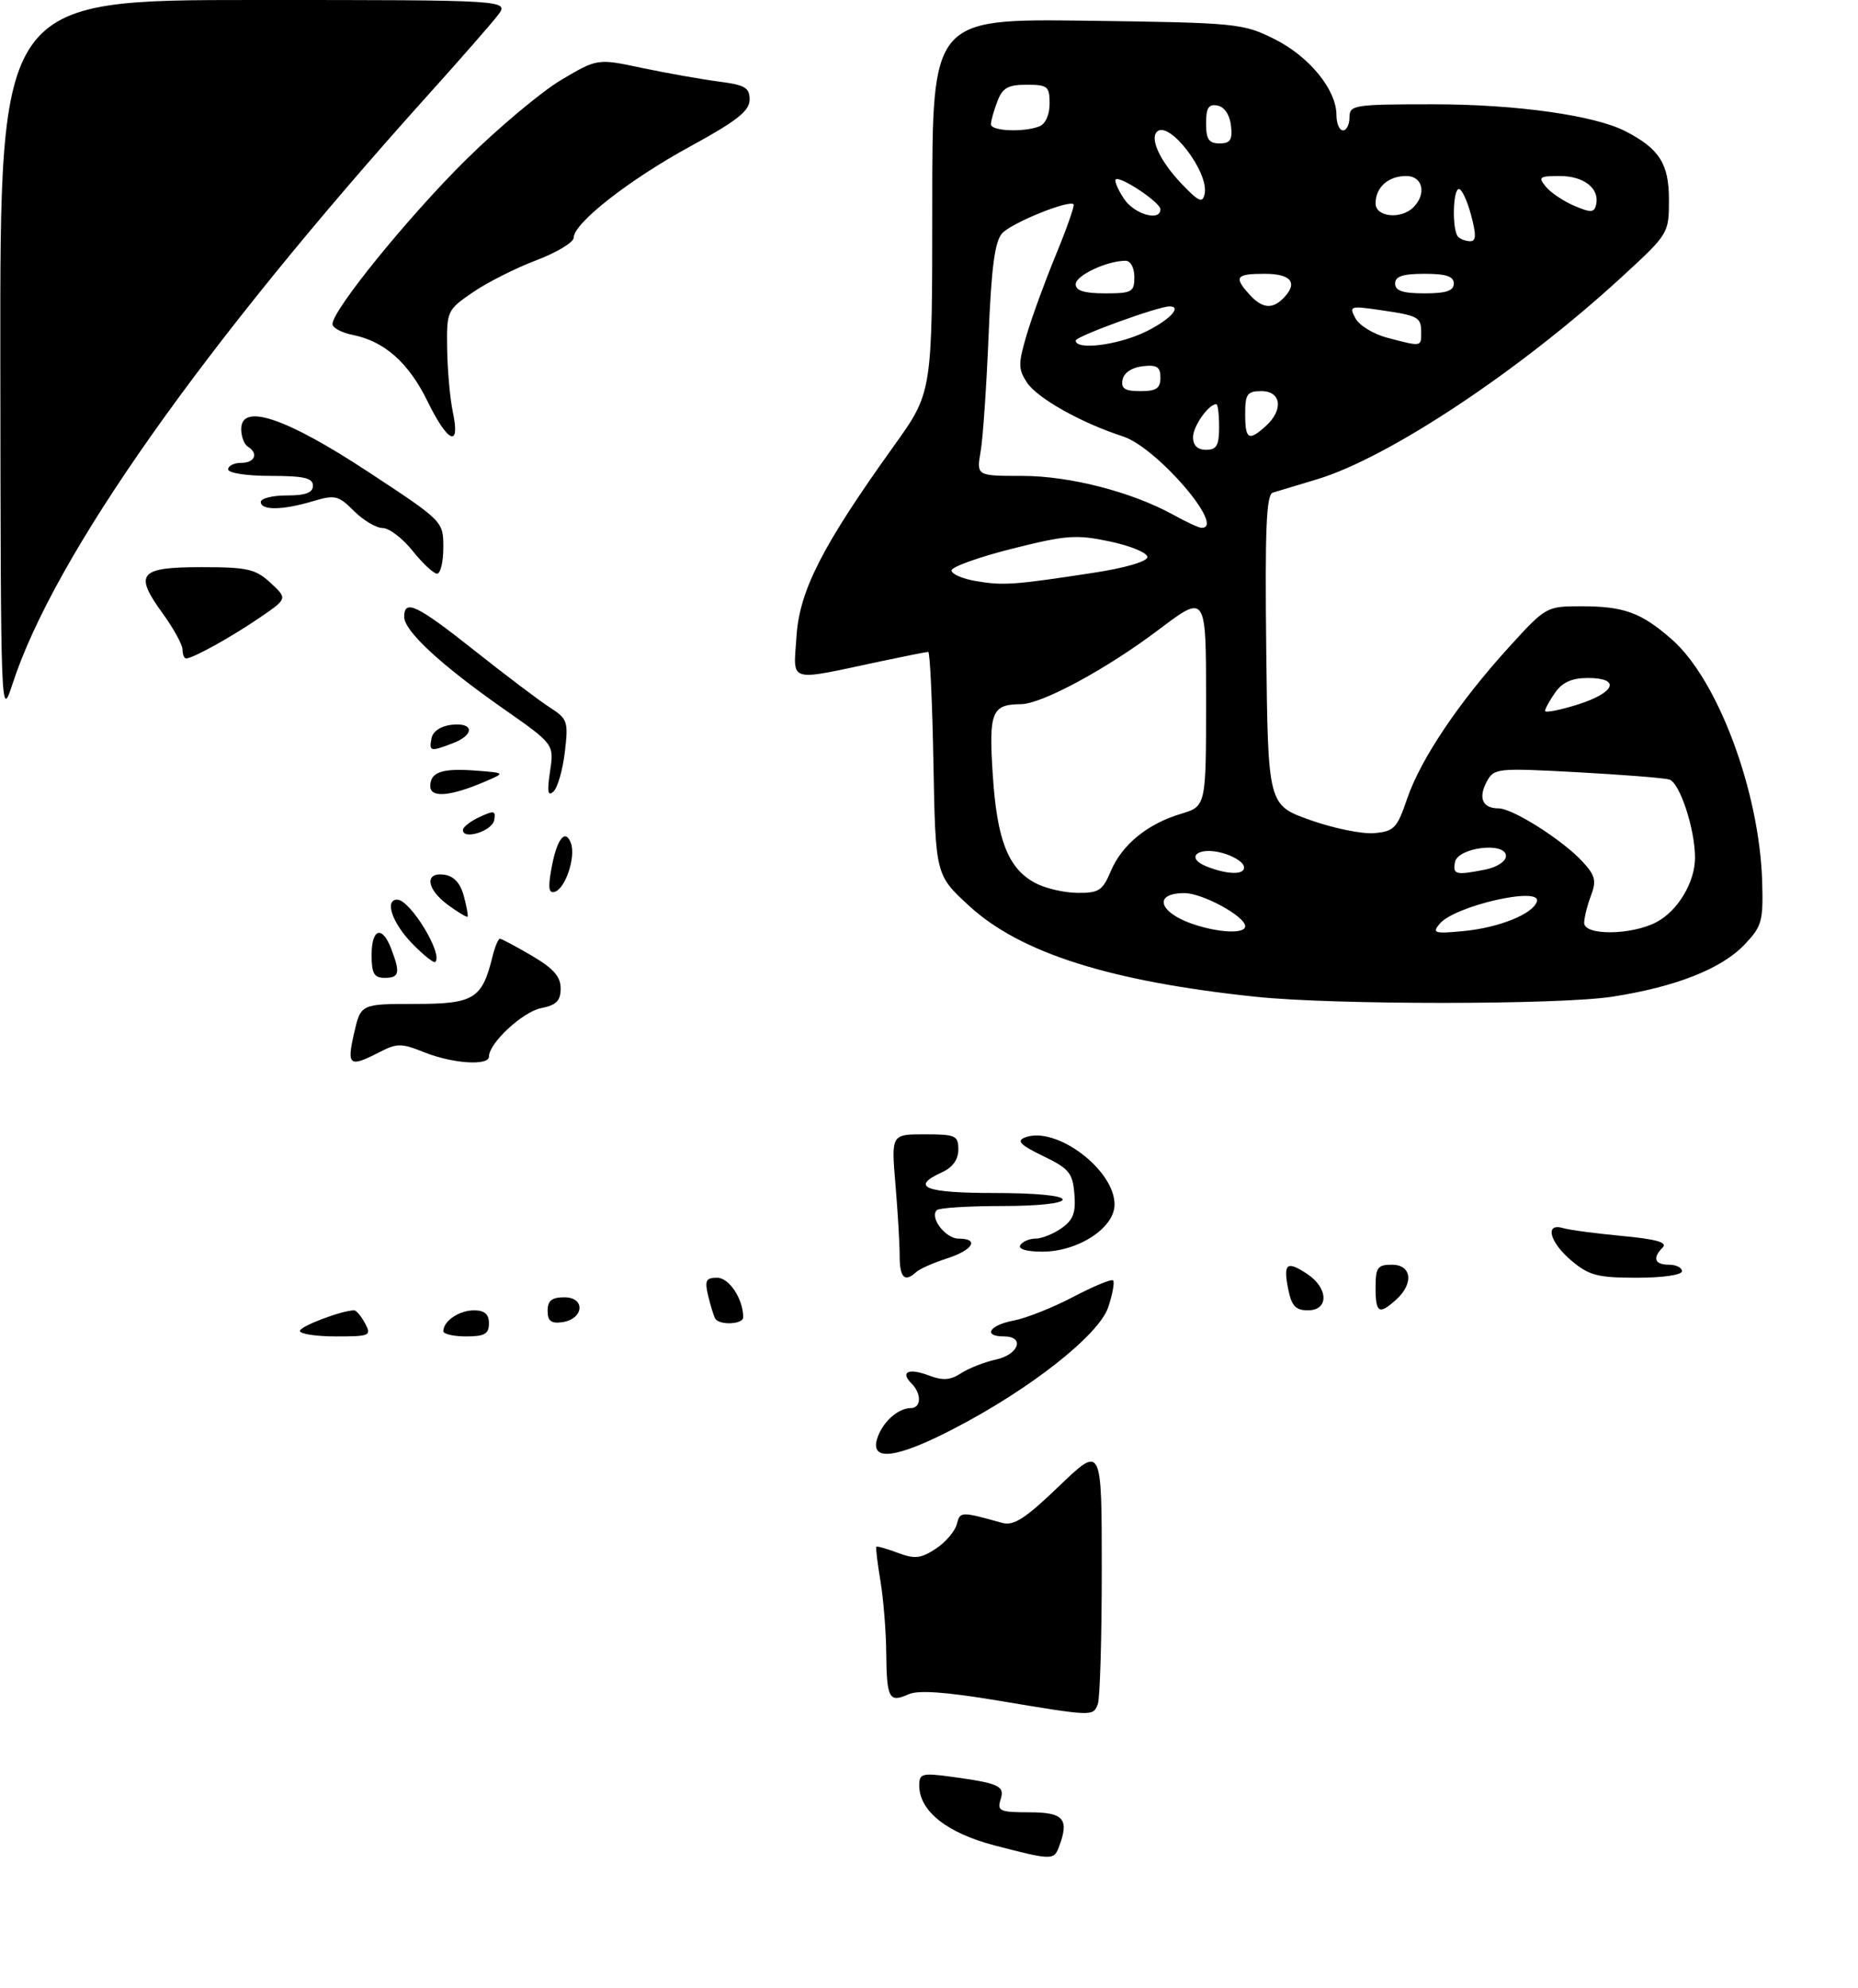 <?xml version="1.0" encoding="UTF-8" standalone="no"?>
<!DOCTYPE svg PUBLIC "-//W3C//DTD SVG 1.1//EN" "http://www.w3.org/Graphics/SVG/1.1/DTD/svg11.dtd" >
<svg xmlns="http://www.w3.org/2000/svg" xmlns:xlink="http://www.w3.org/1999/xlink" version="1.1" viewBox="0 0 285 305">
 <g >
 <path fill="currentColor"
d=" M 247.31 152.89 C 257.00 151.39 264.03 148.63 267.57 144.92 C 270.27 142.09 270.48 141.33 270.30 135.18 C 269.87 121.36 263.50 104.28 256.46 98.10 C 251.75 93.96 249.12 93.00 242.52 93.00 C 237.23 93.00 237.10 93.07 231.48 99.25 C 223.80 107.68 217.91 116.45 215.85 122.50 C 214.30 127.05 213.85 127.53 210.79 127.80 C 208.95 127.96 204.52 127.06 200.97 125.79 C 194.50 123.49 194.50 123.49 194.23 99.72 C 194.02 81.20 194.24 75.87 195.23 75.57 C 195.93 75.36 198.97 74.44 202.00 73.53 C 212.98 70.23 233.11 56.87 248.75 42.50 C 255.98 35.85 256.00 35.82 256.00 30.59 C 256.00 25.13 254.52 22.80 249.32 20.13 C 244.60 17.69 232.53 16.00 219.93 16.00 C 207.67 16.00 207.00 16.10 207.00 18.00 C 207.00 19.10 206.55 20.00 206.00 20.00 C 205.45 20.00 205.00 18.94 205.00 17.65 C 205.00 13.77 200.84 8.67 195.50 6.00 C 190.65 3.58 189.77 3.49 166.75 3.18 C 143.00 2.87 143.00 2.87 143.00 31.53 C 143.00 60.19 143.00 60.19 137.16 68.34 C 126.12 83.74 122.62 90.59 122.17 97.67 C 121.71 104.85 120.58 104.53 135.20 101.42 C 138.88 100.64 142.11 100.00 142.38 100.00 C 142.65 100.00 143.01 107.70 143.18 117.11 C 143.50 134.22 143.50 134.22 148.66 138.96 C 156.52 146.18 170.27 150.55 192.62 152.90 C 204.52 154.16 239.16 154.15 247.31 152.89 Z  M 152.56 283.08 C 145.24 281.17 141.00 277.80 141.00 273.88 C 141.00 272.07 141.45 271.94 145.75 272.52 C 153.32 273.55 154.16 273.94 153.47 276.08 C 152.93 277.80 153.39 278.00 157.93 278.00 C 163.21 278.00 164.07 279.04 162.39 283.42 C 161.65 285.35 161.24 285.34 152.56 283.08 Z  M 153.00 260.85 C 145.01 259.52 140.84 259.23 139.35 259.90 C 136.38 261.24 136.01 260.55 135.94 253.58 C 135.91 250.24 135.51 245.25 135.05 242.50 C 134.59 239.75 134.31 237.40 134.42 237.27 C 134.54 237.14 136.02 237.56 137.72 238.20 C 140.30 239.17 141.24 239.08 143.52 237.58 C 145.02 236.60 146.47 234.91 146.76 233.82 C 147.28 231.83 147.34 231.83 153.72 233.60 C 155.50 234.09 157.26 232.96 162.47 227.95 C 169.00 221.68 169.00 221.68 169.00 240.76 C 169.00 251.25 168.73 260.55 168.39 261.42 C 167.67 263.30 167.66 263.30 153.00 260.85 Z  M 134.53 220.75 C 135.28 218.23 137.71 216.00 139.69 216.00 C 141.32 216.00 141.40 213.80 139.82 212.22 C 138.03 210.43 139.38 209.81 142.50 211.00 C 144.61 211.80 145.78 211.72 147.40 210.66 C 148.57 209.89 150.99 208.94 152.76 208.55 C 156.29 207.78 157.25 205.00 154.00 205.00 C 150.70 205.00 151.75 203.27 155.48 202.57 C 157.39 202.21 161.50 200.58 164.62 198.94 C 167.74 197.30 170.49 196.16 170.74 196.41 C 170.99 196.66 170.66 198.50 170.00 200.50 C 168.59 204.78 157.99 213.12 146.21 219.21 C 137.58 223.68 133.50 224.22 134.53 220.75 Z  M 46.00 204.16 C 46.00 203.45 52.46 201.00 54.33 201.00 C 54.66 201.00 55.41 201.90 56.00 203.00 C 57.01 204.89 56.76 205.00 51.54 205.00 C 48.49 205.00 46.00 204.62 46.00 204.16 Z  M 68.00 204.20 C 68.00 202.65 70.43 201.00 72.70 201.00 C 74.33 201.00 75.00 201.58 75.00 203.00 C 75.00 204.62 74.33 205.00 71.50 205.00 C 69.58 205.00 68.00 204.64 68.00 204.20 Z  M 84.00 201.07 C 84.00 199.51 84.64 199.00 86.57 199.00 C 89.86 199.00 89.56 202.35 86.24 202.82 C 84.54 203.06 84.00 202.64 84.00 201.07 Z  M 109.70 202.25 C 109.47 201.84 108.98 200.26 108.62 198.75 C 108.07 196.43 108.28 196.00 110.01 196.00 C 111.85 196.00 114.00 199.26 114.00 202.07 C 114.00 203.17 110.30 203.33 109.70 202.25 Z  M 197.62 197.84 C 196.81 193.80 197.34 193.34 200.47 195.39 C 203.78 197.56 203.88 201.00 200.62 201.00 C 198.76 201.00 198.11 200.32 197.62 197.84 Z  M 211.00 197.50 C 211.00 194.43 211.31 194.00 213.50 194.00 C 216.54 194.00 216.90 196.87 214.17 199.35 C 211.53 201.73 211.00 201.43 211.00 197.50 Z  M 138.00 192.65 C 138.00 190.81 137.71 185.86 137.35 181.65 C 136.71 174.00 136.71 174.00 141.85 174.00 C 146.58 174.00 147.00 174.19 147.00 176.34 C 147.00 177.86 146.13 179.08 144.50 179.82 C 139.54 182.08 141.86 183.00 152.50 183.00 C 158.83 183.00 163.00 183.40 163.00 184.00 C 163.00 184.60 159.22 185.00 153.67 185.00 C 148.53 185.00 144.05 185.28 143.70 185.63 C 142.56 186.77 145.03 190.00 147.04 190.00 C 150.29 190.00 149.25 191.76 145.25 193.04 C 143.19 193.70 141.07 194.64 140.55 195.12 C 138.78 196.76 138.00 196.01 138.00 192.65 Z  M 241.08 193.41 C 237.69 190.56 236.89 187.54 239.75 188.38 C 240.71 188.67 244.79 189.21 248.81 189.59 C 253.99 190.07 255.82 190.58 255.06 191.34 C 253.43 192.97 253.79 194.00 256.00 194.00 C 257.10 194.00 258.00 194.45 258.00 195.00 C 258.00 195.57 255.03 196.00 251.08 196.00 C 245.09 196.00 243.74 195.65 241.08 193.41 Z  M 156.50 191.00 C 156.84 190.45 157.89 190.00 158.84 190.00 C 159.78 190.00 161.58 189.28 162.83 188.40 C 164.62 187.15 165.04 186.03 164.80 183.15 C 164.54 179.92 163.98 179.25 160.00 177.33 C 156.51 175.64 155.88 175.00 157.21 174.49 C 161.95 172.63 171.04 179.47 170.96 184.83 C 170.90 188.40 165.34 192.00 159.87 192.00 C 157.47 192.00 156.13 191.60 156.50 191.00 Z  M 54.31 158.50 C 55.34 154.00 55.34 154.00 63.65 154.00 C 72.70 154.00 73.94 153.24 75.54 146.75 C 75.91 145.24 76.43 144.00 76.68 144.00 C 76.94 144.00 79.14 145.17 81.57 146.60 C 84.88 148.54 86.00 149.80 86.00 151.62 C 86.00 153.52 85.35 154.18 82.98 154.65 C 80.16 155.22 75.00 160.01 75.00 162.08 C 75.00 163.52 69.44 163.16 65.11 161.43 C 61.54 160.00 60.91 160.00 58.14 161.43 C 53.58 163.78 53.17 163.47 54.31 158.50 Z  M 57.00 146.50 C 57.00 142.40 58.63 141.90 60.02 145.57 C 61.43 149.25 61.25 150.00 59.00 150.00 C 57.38 150.00 57.00 149.33 57.00 146.50 Z  M 63.18 144.69 C 60.15 141.56 58.95 138.00 60.93 138.00 C 62.90 138.00 68.00 146.34 66.77 147.56 C 66.55 147.79 64.93 146.49 63.18 144.69 Z  M 68.75 138.84 C 65.39 136.39 65.07 133.72 68.18 134.18 C 69.63 134.39 70.63 135.50 71.15 137.45 C 71.58 139.07 71.84 140.50 71.72 140.62 C 71.59 140.74 70.26 139.94 68.75 138.84 Z  M 84.56 133.36 C 85.37 128.76 86.68 127.00 87.56 129.30 C 88.36 131.37 86.77 136.24 85.12 136.79 C 84.19 137.10 84.04 136.23 84.56 133.36 Z  M 71.01 127.32 C 71.01 126.87 72.16 125.97 73.57 125.32 C 75.79 124.29 76.08 124.35 75.80 125.82 C 75.48 127.49 70.99 128.89 71.01 127.32 Z  M 66.00 120.59 C 66.00 118.41 67.83 117.80 73.14 118.22 C 77.50 118.56 77.50 118.56 74.50 119.85 C 69.11 122.17 66.00 122.45 66.00 120.59 Z  M 84.37 118.33 C 85.00 114.16 85.00 114.16 77.18 108.69 C 67.59 101.97 62.00 96.79 62.00 94.63 C 62.00 91.84 63.93 92.77 72.86 99.85 C 77.61 103.62 82.79 107.53 84.37 108.54 C 87.06 110.27 87.20 110.69 86.64 115.36 C 86.32 118.10 85.53 120.83 84.90 121.42 C 84.03 122.23 83.90 121.46 84.37 118.33 Z  M 66.19 113.25 C 66.39 112.19 67.61 111.37 69.26 111.18 C 72.72 110.78 72.84 112.73 69.43 114.02 C 66.00 115.33 65.80 115.28 66.19 113.25 Z  M 0.05 55.25 C 0.00 0.00 0.00 0.00 39.08 0.00 C 78.17 0.00 78.17 0.00 76.33 2.38 C 75.33 3.68 70.56 9.13 65.75 14.47 C 31.11 52.95 8.27 85.33 1.89 105.00 C 0.13 110.42 0.11 109.68 0.05 55.25 Z  M 28.00 99.65 C 28.00 98.91 26.62 96.39 24.93 94.06 C 20.51 87.97 21.34 87.00 30.92 87.00 C 37.97 87.00 39.20 87.28 41.50 89.41 C 44.11 91.83 44.11 91.83 39.80 94.77 C 35.48 97.73 29.57 101.00 28.55 101.00 C 28.25 101.00 28.00 100.39 28.00 99.65 Z  M 63.29 84.50 C 61.76 82.58 59.69 81.00 58.70 81.00 C 57.72 81.00 55.73 79.82 54.30 78.39 C 51.90 75.99 51.39 75.87 47.98 76.89 C 43.37 78.27 40.00 78.32 40.00 77.00 C 40.00 76.45 41.80 76.00 44.00 76.00 C 46.89 76.00 48.00 75.58 48.00 74.50 C 48.00 73.32 46.61 73.00 41.50 73.00 C 37.83 73.00 35.00 72.56 35.00 72.00 C 35.00 71.45 35.90 71.00 37.00 71.00 C 39.11 71.00 39.69 69.55 38.00 68.50 C 37.45 68.16 37.00 66.95 37.00 65.81 C 37.00 61.77 43.86 64.08 56.48 72.38 C 68.00 79.96 68.00 79.96 68.00 83.98 C 68.00 86.19 67.57 88.00 67.04 88.00 C 66.52 88.00 64.83 86.43 63.29 84.50 Z  M 65.56 61.52 C 62.66 55.62 58.97 52.34 54.08 51.37 C 52.39 51.03 51.00 50.28 51.00 49.71 C 51.00 47.57 62.70 33.17 71.48 24.50 C 76.50 19.55 83.09 14.03 86.12 12.24 C 91.64 8.97 91.64 8.97 98.57 10.44 C 102.38 11.24 107.64 12.17 110.25 12.51 C 114.29 13.03 115.00 13.45 114.98 15.31 C 114.96 17.03 113.00 18.57 105.89 22.45 C 96.46 27.60 88.00 34.23 88.00 36.46 C 88.00 37.17 85.41 38.73 82.25 39.93 C 79.09 41.13 74.70 43.34 72.50 44.86 C 68.57 47.56 68.50 47.71 68.59 53.56 C 68.64 56.82 69.03 61.19 69.47 63.25 C 70.64 68.80 68.69 67.94 65.56 61.52 Z  M 183.69 141.98 C 177.87 140.24 176.58 137.00 181.69 137.00 C 184.46 137.00 191.00 140.57 191.00 142.08 C 191.00 143.19 187.54 143.14 183.69 141.98 Z  M 220.83 141.70 C 223.12 138.95 236.53 135.89 235.74 138.30 C 235.12 140.21 229.94 142.30 224.51 142.82 C 220.01 143.25 219.64 143.14 220.83 141.70 Z  M 243.00 141.57 C 243.00 140.78 243.46 138.91 244.03 137.41 C 244.90 135.13 244.71 134.31 242.78 132.21 C 239.74 128.89 232.04 124.00 229.86 124.00 C 227.41 124.00 226.71 122.41 228.05 119.91 C 229.16 117.84 229.60 117.79 241.85 118.45 C 248.81 118.83 255.19 119.33 256.04 119.57 C 257.65 120.02 260.00 127.15 260.00 131.56 C 260.00 135.35 257.34 139.77 254.03 141.48 C 250.18 143.47 243.00 143.53 243.00 141.57 Z  M 158.76 135.43 C 154.62 133.19 152.92 128.84 152.28 118.82 C 151.65 109.21 152.12 108.05 156.59 108.02 C 159.82 107.99 169.74 102.63 177.75 96.58 C 185.00 91.10 185.00 91.10 185.00 107.39 C 185.00 123.68 185.00 123.68 181.14 124.84 C 175.99 126.38 172.07 129.60 170.37 133.67 C 169.13 136.61 168.54 137.00 165.24 136.96 C 163.18 136.94 160.27 136.25 158.76 135.43 Z  M 185.08 132.91 C 181.73 131.57 183.72 129.83 187.46 130.83 C 189.06 131.26 190.55 132.15 190.77 132.80 C 191.24 134.22 188.48 134.27 185.08 132.91 Z  M 223.18 132.25 C 223.62 129.97 231.00 129.09 231.00 131.31 C 231.00 132.12 229.63 133.02 227.88 133.38 C 223.29 134.29 222.82 134.18 223.18 132.25 Z  M 237.00 109.05 C 237.00 108.72 237.70 107.44 238.56 106.22 C 239.65 104.66 241.13 104.00 243.56 104.00 C 248.66 104.00 247.80 106.24 241.99 108.08 C 239.24 108.94 237.00 109.38 237.00 109.05 Z  M 149.72 89.14 C 147.64 88.79 145.95 88.05 145.96 87.50 C 145.98 86.95 150.16 85.45 155.25 84.17 C 163.55 82.08 165.09 81.97 170.25 83.06 C 173.41 83.73 176.00 84.80 176.00 85.44 C 176.00 86.12 172.63 87.12 167.75 87.86 C 155.57 89.73 153.87 89.85 149.72 89.14 Z  M 180.00 78.98 C 173.62 75.46 164.09 73.00 156.79 73.00 C 149.78 73.00 149.78 73.00 150.42 69.25 C 150.78 67.19 151.32 59.20 151.64 51.50 C 152.06 41.12 152.59 37.06 153.70 35.81 C 155.12 34.21 163.95 30.62 164.68 31.34 C 164.86 31.53 163.66 34.97 162.00 39.00 C 160.34 43.02 158.31 48.57 157.49 51.33 C 156.17 55.80 156.17 56.61 157.52 58.67 C 159.10 61.08 165.83 64.86 172.24 66.94 C 177.48 68.63 188.23 81.18 184.25 80.96 C 183.84 80.94 181.93 80.05 180.00 78.98 Z  M 183.00 67.07 C 183.00 65.38 185.38 62.00 186.57 62.00 C 186.81 62.00 187.00 63.58 187.00 65.50 C 187.00 68.33 186.62 69.00 185.00 69.00 C 183.69 69.00 183.00 68.33 183.00 67.07 Z  M 191.00 63.50 C 191.00 60.43 191.31 60.00 193.50 60.00 C 196.54 60.00 196.90 62.87 194.17 65.35 C 191.53 67.73 191.00 67.43 191.00 63.50 Z  M 172.19 58.25 C 172.39 57.19 173.61 56.37 175.26 56.18 C 177.46 55.93 178.00 56.27 178.00 57.93 C 178.00 59.57 177.37 60.00 174.93 60.00 C 172.54 60.00 171.93 59.61 172.19 58.25 Z  M 165.00 52.24 C 165.00 51.60 177.64 47.00 179.40 47.00 C 181.39 47.00 179.37 49.13 175.68 50.91 C 171.47 52.95 165.00 53.76 165.00 52.24 Z  M 212.73 51.79 C 210.66 51.24 208.48 49.91 207.91 48.82 C 206.91 46.95 207.09 46.89 211.68 47.56 C 217.61 48.42 218.00 48.63 218.00 51.06 C 218.00 53.21 218.04 53.20 212.73 51.79 Z  M 191.65 45.17 C 189.22 42.48 189.57 42.00 194.00 42.00 C 198.12 42.00 199.17 43.43 196.80 45.80 C 195.12 47.48 193.58 47.30 191.65 45.17 Z  M 165.00 43.60 C 165.00 42.26 169.80 40.00 172.65 40.00 C 173.42 40.00 174.00 41.07 174.00 42.50 C 174.00 44.80 173.63 45.00 169.50 45.00 C 166.31 45.00 165.00 44.59 165.00 43.60 Z  M 214.00 43.50 C 214.00 42.39 215.17 42.00 218.50 42.00 C 221.83 42.00 223.00 42.39 223.00 43.50 C 223.00 44.61 221.83 45.00 218.50 45.00 C 215.17 45.00 214.00 44.61 214.00 43.50 Z  M 223.67 36.33 C 222.72 35.39 222.83 29.00 223.79 29.00 C 224.23 29.00 225.07 30.80 225.65 33.00 C 226.46 36.03 226.43 37.00 225.53 37.00 C 224.87 37.00 224.03 36.70 223.67 36.33 Z  M 172.39 30.47 C 171.48 29.08 170.91 27.75 171.14 27.53 C 171.76 26.90 178.00 31.06 178.00 32.10 C 178.00 34.04 173.96 32.86 172.39 30.47 Z  M 211.00 31.20 C 211.00 28.74 212.94 27.00 215.70 27.00 C 218.24 27.00 218.87 29.73 216.80 31.80 C 214.90 33.70 211.00 33.30 211.00 31.20 Z  M 241.50 31.58 C 239.85 30.88 237.88 29.56 237.13 28.65 C 235.90 27.17 236.11 27.00 239.26 27.00 C 242.95 27.00 245.39 28.91 244.83 31.38 C 244.55 32.63 244.04 32.66 241.50 31.58 Z  M 181.25 28.20 C 177.99 24.78 176.35 21.32 177.46 20.21 C 179.30 18.37 185.48 26.41 184.78 29.73 C 184.46 31.22 183.90 30.97 181.25 28.20 Z  M 185.00 18.93 C 185.00 16.54 185.39 15.93 186.75 16.19 C 187.81 16.39 188.63 17.61 188.82 19.26 C 189.07 21.46 188.73 22.00 187.07 22.00 C 185.43 22.00 185.00 21.37 185.00 18.93 Z  M 152.00 19.07 C 152.00 18.55 152.44 16.98 152.98 15.57 C 153.77 13.48 154.61 13.00 157.48 13.00 C 160.70 13.00 161.00 13.25 161.00 15.89 C 161.00 17.61 160.36 19.03 159.42 19.39 C 156.98 20.33 152.00 20.11 152.00 19.07 Z "/>
</g>
</svg>